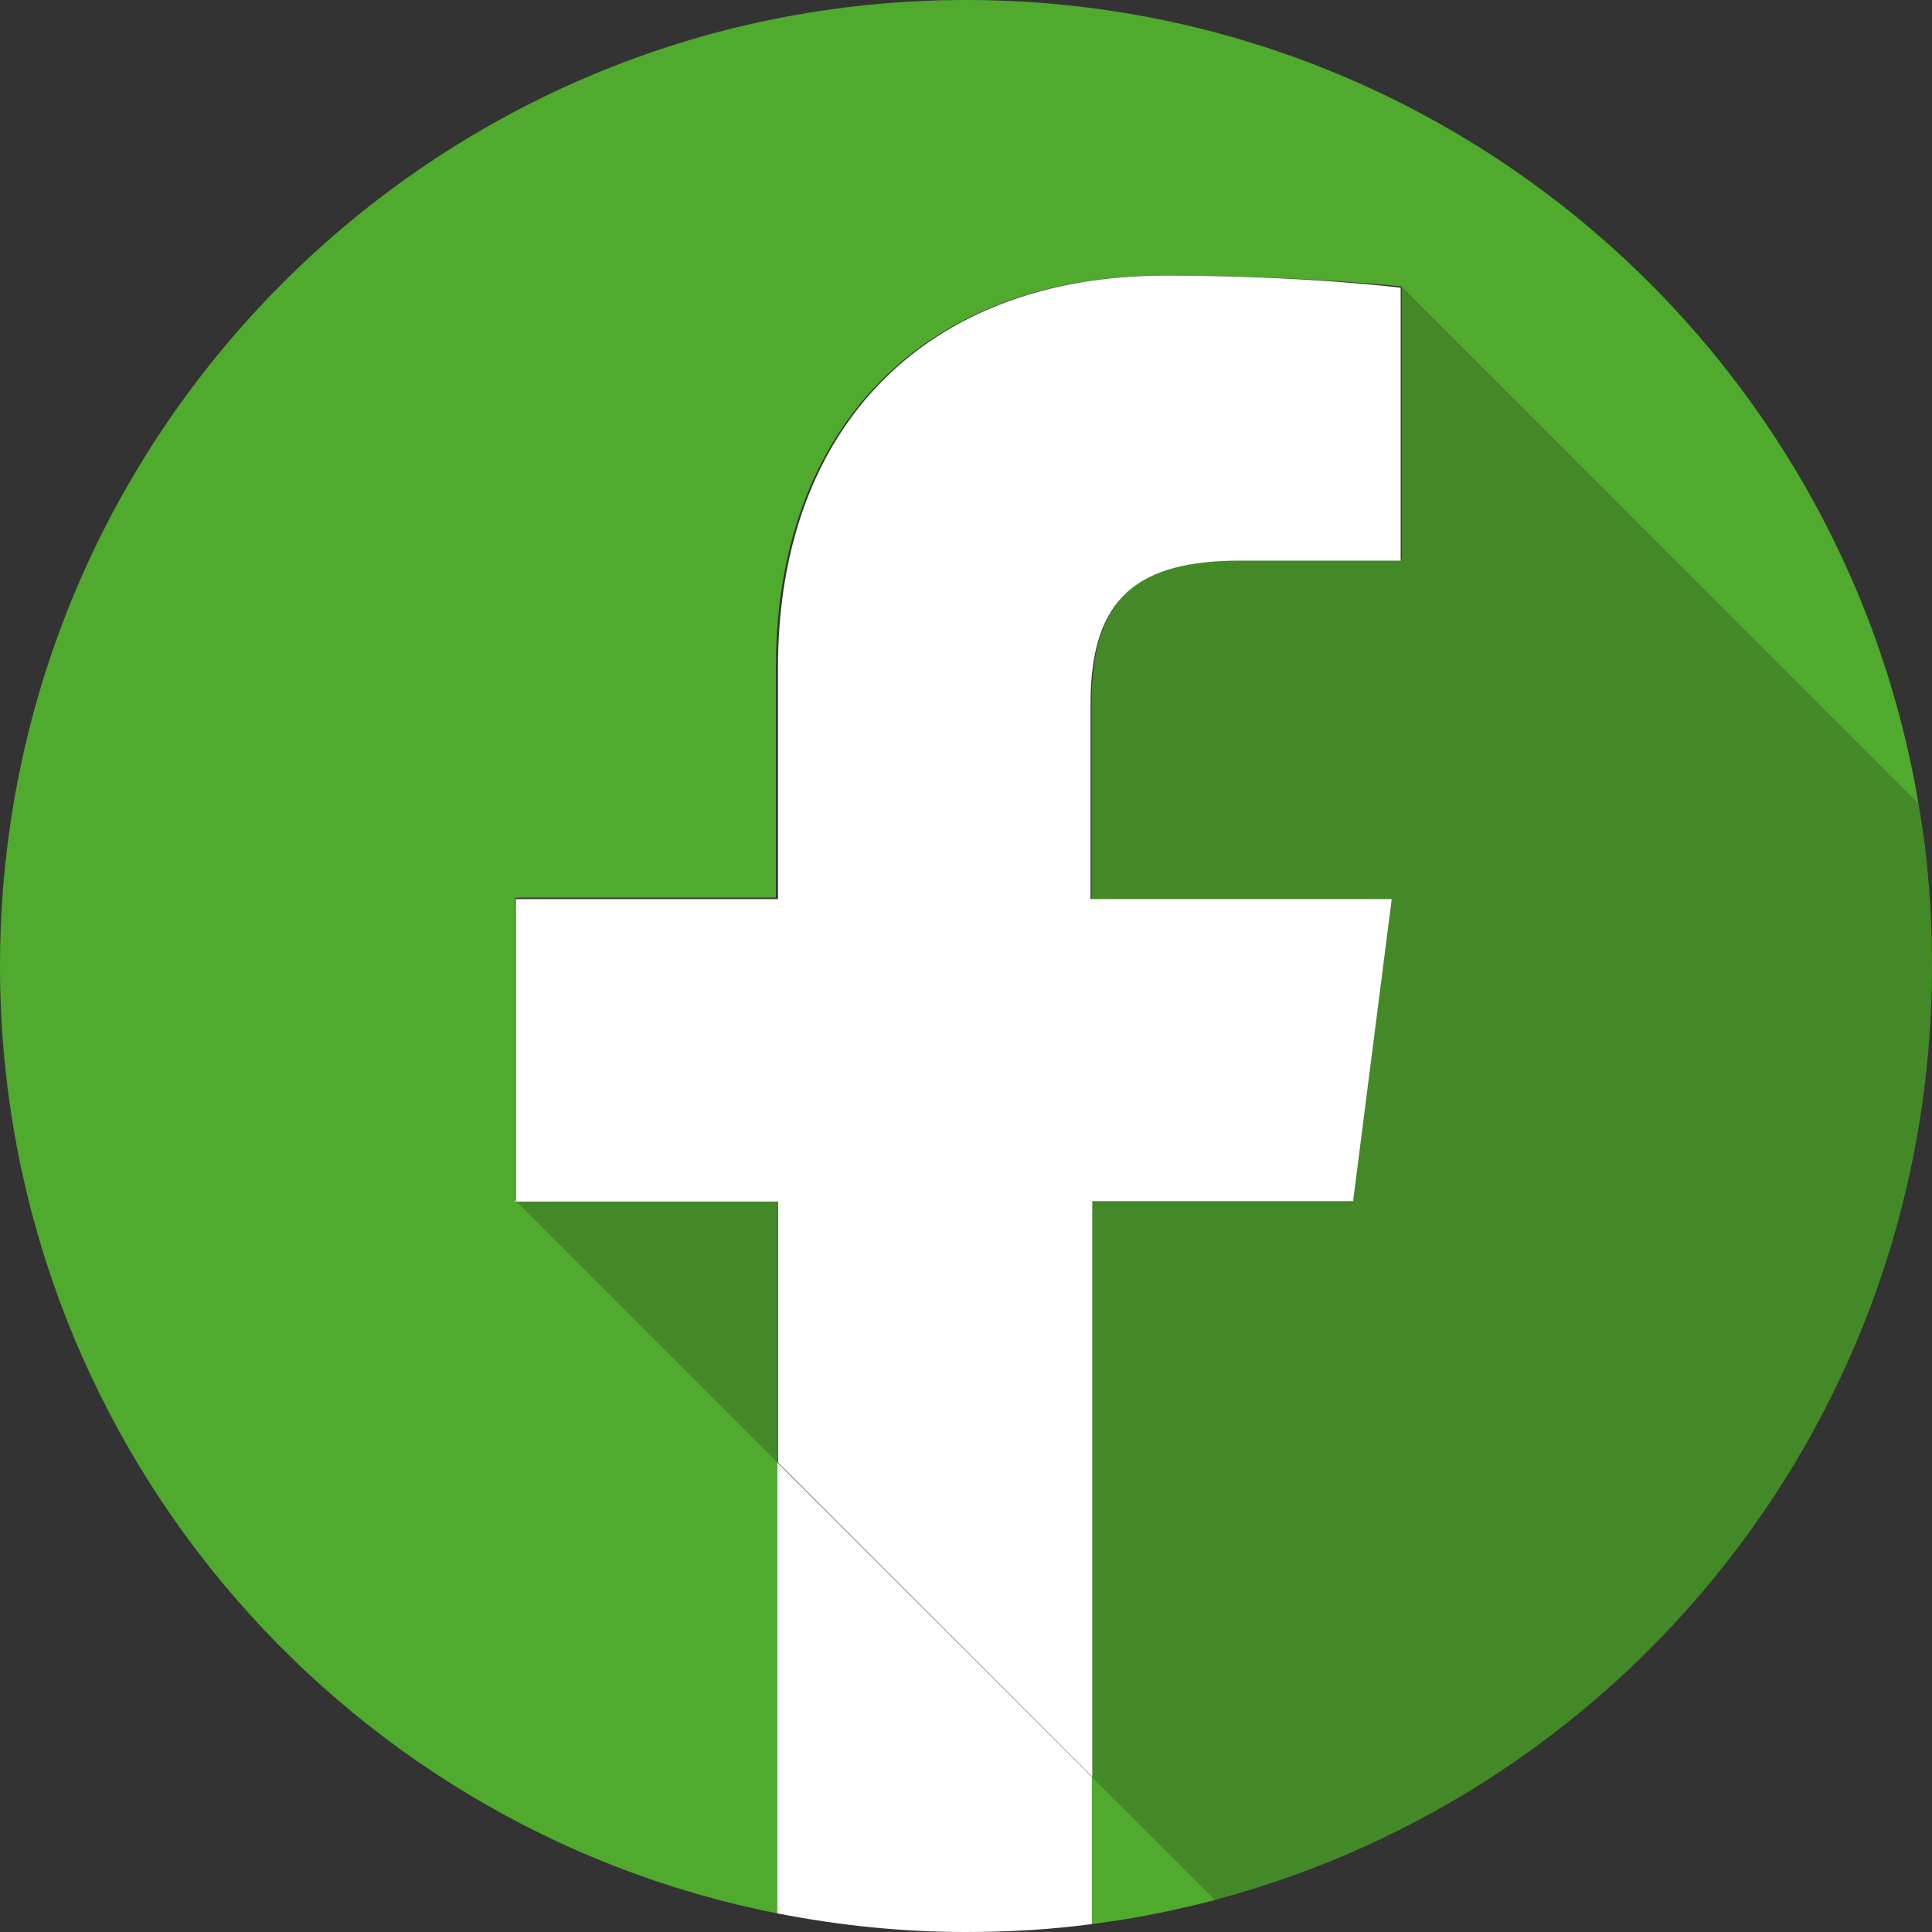 <?xml version="1.0" encoding="utf-8"?>
<!-- Generator: Adobe Illustrator 18.0.0, SVG Export Plug-In . SVG Version: 6.00 Build 0)  -->
<!DOCTYPE svg PUBLIC "-//W3C//DTD SVG 1.1//EN" "http://www.w3.org/Graphics/SVG/1.1/DTD/svg11.dtd">
<svg version="1.1" id="Layer_1" xmlns="http://www.w3.org/2000/svg" xmlns:xlink="http://www.w3.org/1999/xlink" x="0px" y="0px"
	 viewBox="200 0 560 560" enable-background="new 200 0 560 560" xml:space="preserve">
<rect x="200" y="0" width="560" height="560" fill="#333333" stroke="none"/>
<g>
	<g id="XMLID_36_">
		<path fill="#448927" d="M756.1,233.1c2.7,15.1,3.9,31,3.9,46.9c0,129.9-88,238.9-207.9,270.7L516.5,515V348.3h75.6l11.2-87.6
			h-86.9v-57c0-31,14-41.5,43.4-41.5h46.5V83.4L756.1,233.1z"/>
		<path fill="#4FAA2D" d="M756.1,233.1L606,83c0,0-27.9-3.1-69-3.1c-68.3,0-112.1,43.4-112.1,113.6v66.7h-75.6v87.3v0.4h0.4
			l75.6,75.6v131.1C297,529.4,200,416.1,200,280C200,125.3,325.3,0,480,0C618.8,0,734,100.8,756.1,233.1z"/>
		<path fill="#FFFFFF" d="M606,83.4v79.1h-46.5c-29.5,0-43.4,10.5-43.4,41.5v56.6h87.3l-11.2,87.6h-75.6V515l-91.1-91.1v-75.6h-75.6
			l-0.4-0.4v-87.3h76v-67.1c0-70.2,43.4-113.6,112.1-113.6C578.5,79.9,606,83.4,606,83.4z"/>
		<path fill="#4FAA2D" d="M516.5,515l35.7,35.7c-11.6,3.1-23.3,5.4-35.7,7V515z"/>
		<path fill="#FFFFFF" d="M516.5,515v42.7c-12,1.6-24,2.3-36.5,2.3c-18.6,0-36.8-1.9-54.7-5.4V423.9L516.5,515z"/>
		<polygon fill="#448927" points="425.3,348.3 425.3,423.9 349.7,348.3 		"/>
		<polygon fill="#FFFFFF" points="349.7,348.3 349.3,348.3 349.3,347.9 		"/>
	</g>
</g>
</svg>
